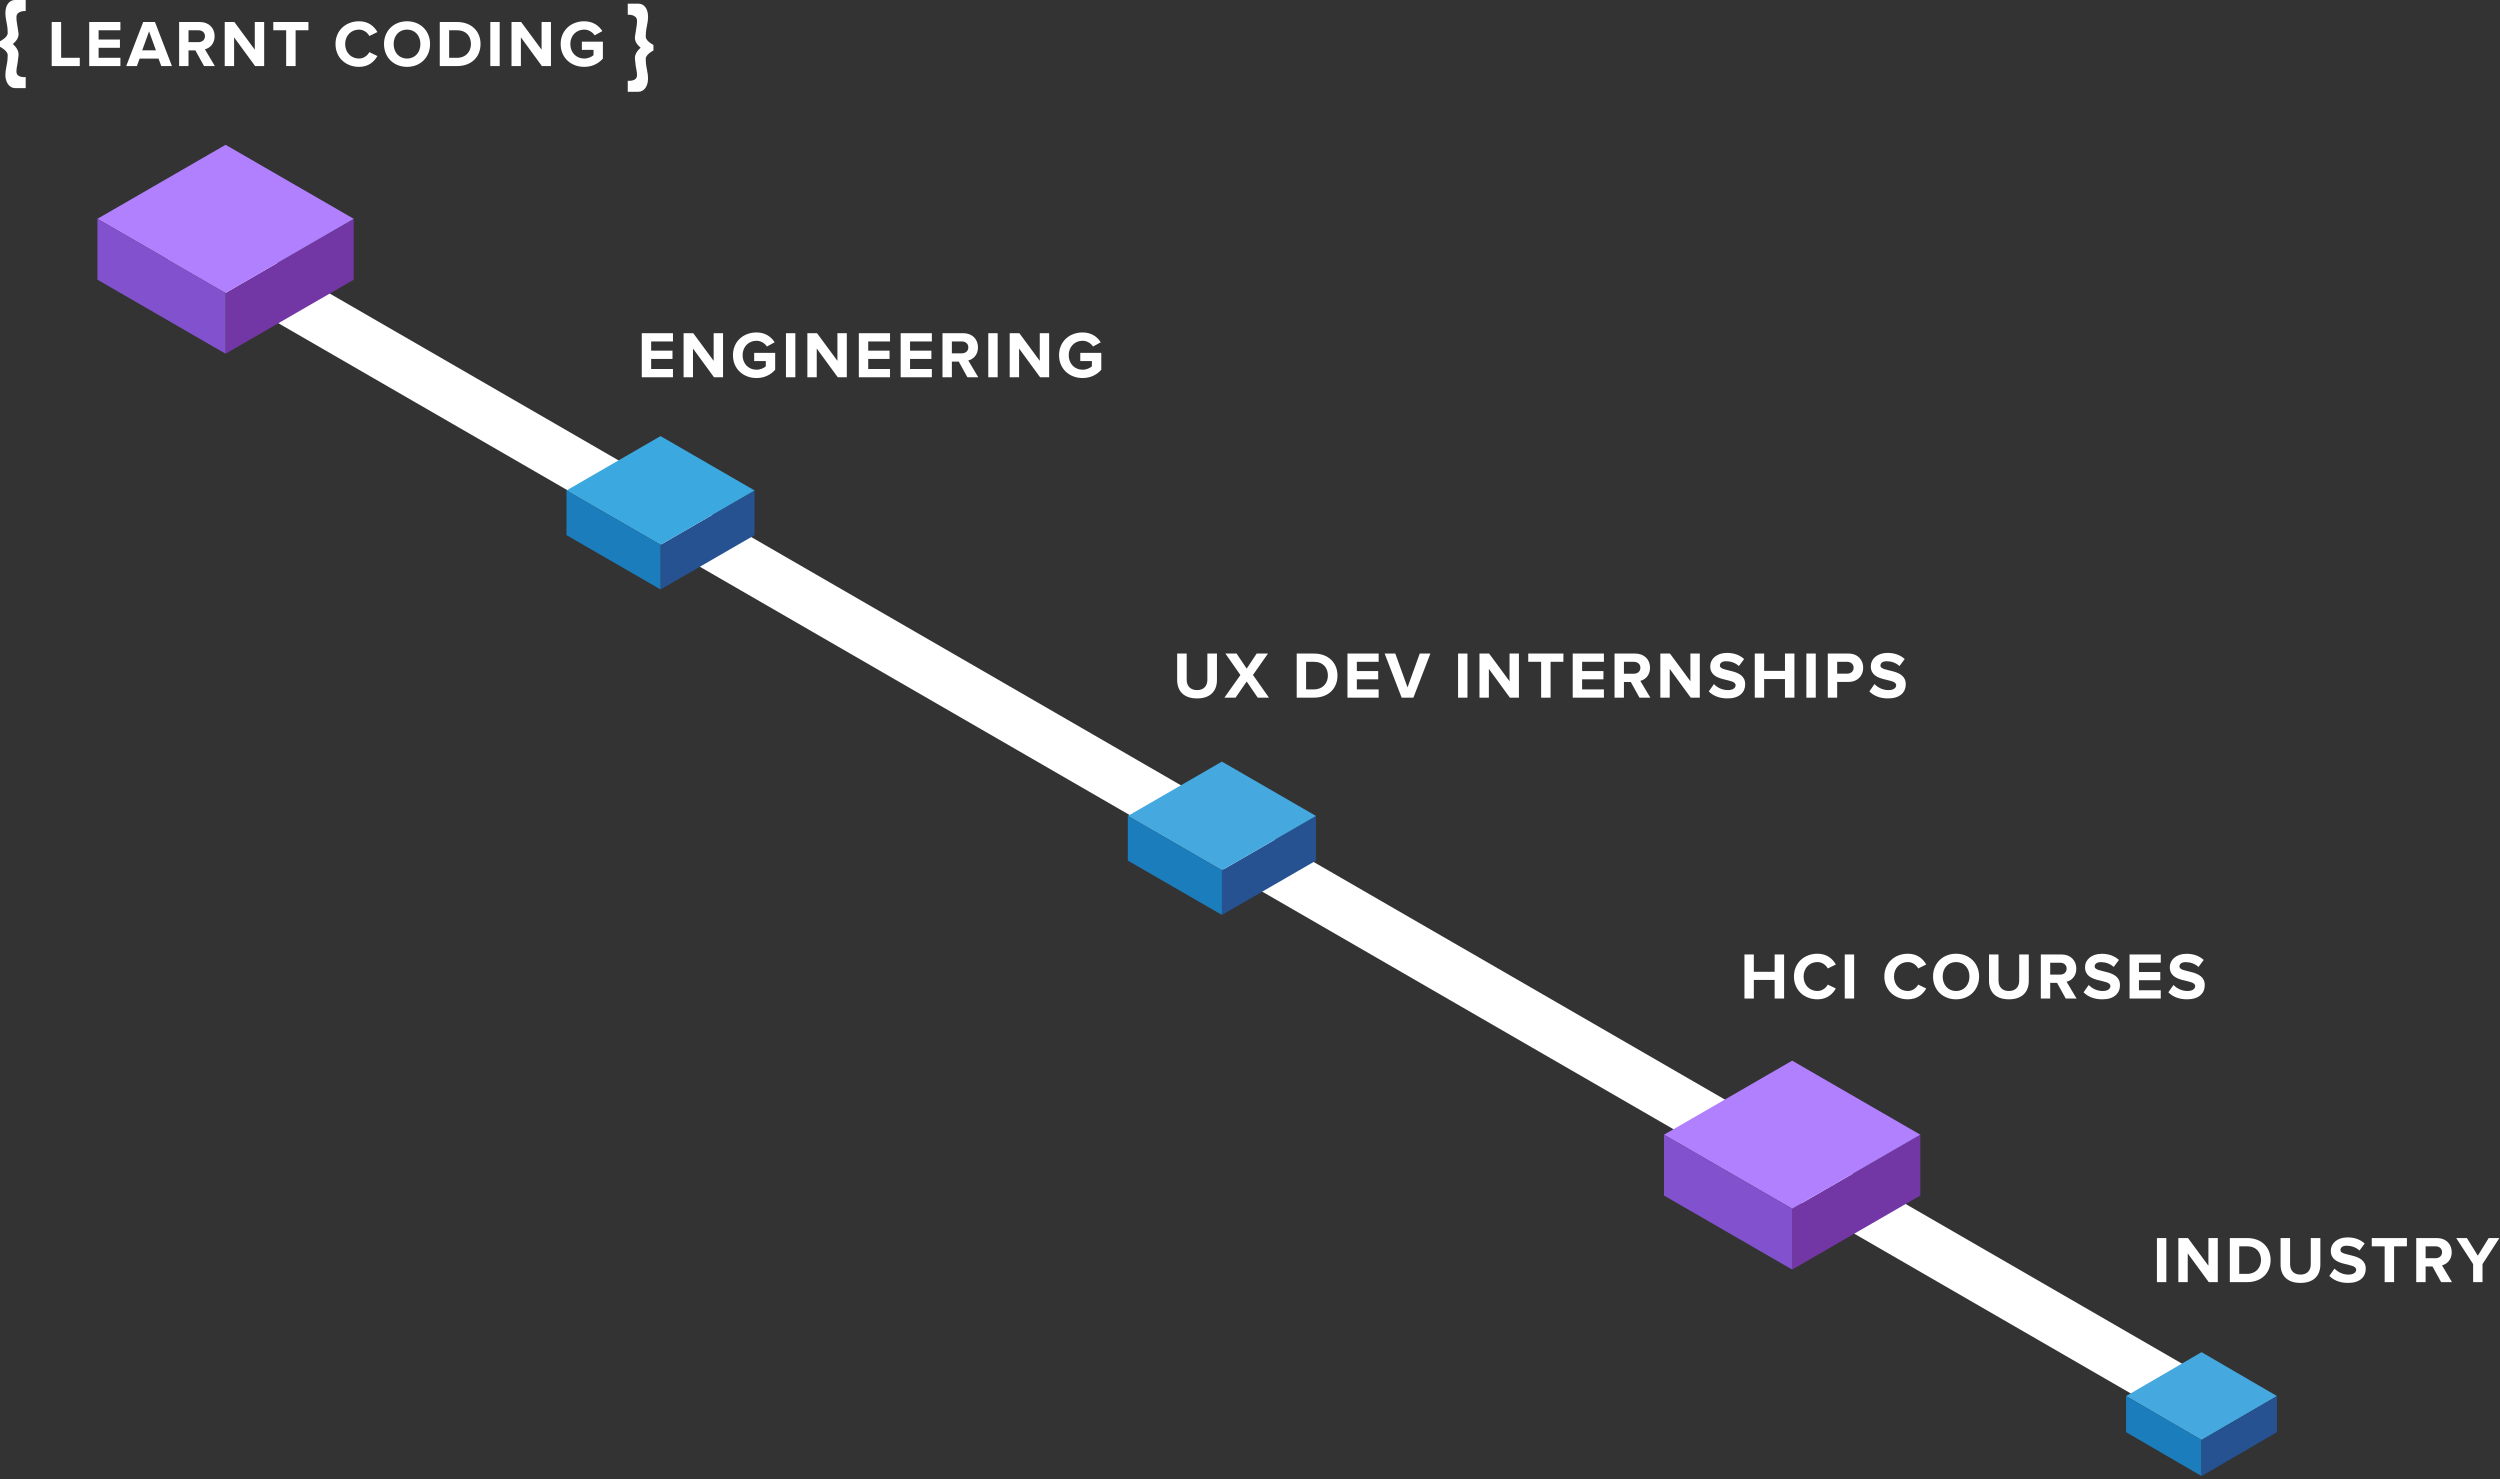 <?xml version="1.0" encoding="UTF-8" standalone="no"?>
<svg width="681px" height="403px" viewBox="0 0 681 403" version="1.1" xmlns="http://www.w3.org/2000/svg" xmlns:xlink="http://www.w3.org/1999/xlink">
    <rect x="0" y="0" width="681" height="403" fill="#333333" stroke="none"/>
    <!-- Generator: Sketch 42 (36781) - http://www.bohemiancoding.com/sketch -->
    <title>Group 41</title>
    <desc>Created with Sketch.</desc>
    <defs></defs>
    <g id="Page-1" stroke="none" stroke-width="1" fill="none" fill-rule="evenodd">
        <g id="Desktop-Copy-4" transform="translate(-506, -390)">
            <g id="Group-41" transform="translate(506, 390)">
                <g id="Group-37" transform="translate(26, 39)">
                    <polyline id="Fill-149" fill="#FFFFFF" points="19.571 31.564 26.566 19.437 568.898 332.762 561.9 344.889 19.571 31.564"></polyline>
                    <polyline id="Fill-1048" fill="#7237A5" points="35.449 40.78 35.449 57.353 70.351 37.186 70.351 20.608 35.449 40.78"></polyline>
                    <polyline id="Fill-1049" fill="#B180FF" points="35.449 40.78 0.536 20.608 35.449 0.444 70.351 20.608 35.449 40.78"></polyline>
                    <polyline id="Fill-1050" fill="#8252CE" points="35.449 40.78 35.449 57.353 0.536 37.186 0.536 20.608 35.449 40.78"></polyline>
                    <polyline id="Fill-1051" fill="#7237A5" points="462.182 290.257 462.182 306.829 497.09 286.665 497.09 270.093 462.182 290.257"></polyline>
                    <polyline id="Fill-1052" fill="#B180FF" points="462.182 290.257 427.274 270.093 462.182 249.923 497.09 270.093 462.182 290.257"></polyline>
                    <polyline id="Fill-1053" fill="#8252CE" points="462.182 290.257 462.182 306.829 427.274 286.665 427.274 270.093 462.182 290.257"></polyline>
                    <polyline id="Fill-1054" fill="#265291" points="153.928 109.404 153.928 121.565 179.55 106.768 179.55 94.6 153.928 109.404"></polyline>
                    <polyline id="Fill-1055" fill="#3BA9E0" points="153.928 109.404 128.306 94.6 153.928 79.798 179.55 94.6 153.928 109.404"></polyline>
                    <polyline id="Fill-1056" fill="#1B7DBB" points="153.928 109.404 153.928 121.565 128.306 106.768 128.306 94.6 153.928 109.404"></polyline>
                    <polyline id="Fill-1057" fill="#265291" points="306.847 198.066 306.847 210.227 332.469 195.43 332.469 183.262 306.847 198.066"></polyline>
                    <polyline id="Fill-1058" fill="#45A9E0" points="306.847 198.066 281.225 183.262 306.847 168.46 332.469 183.262 306.847 198.066"></polyline>
                    <polyline id="Fill-1059" fill="#1B7DBB" points="306.847 198.066 306.847 210.227 281.225 195.43 281.225 183.262 306.847 198.066"></polyline>
                    <g id="Group-2" transform="translate(552.36, 329.016)">
                        <polyline id="Fill-1061" fill="#45A9E0" points="21.334 24.234 0.775 12.274 21.334 0.312 41.893 12.274 21.334 24.234"></polyline>
                        <polyline id="Fill-1062" fill="#1B7DBB" points="21.334 24.234 21.334 34.059 0.775 22.1 0.775 12.274 21.334 24.234"></polyline>
                        <polyline id="Fill-1060" fill="#265291" points="21.334 24.234 21.334 34.059 41.893 22.1 41.893 12.274 21.334 24.234"></polyline>
                    </g>
                </g>
                <path d="M485.988,272 L485.988,259.994 L483.414,259.994 L483.414,264.71 L477.744,264.71 L477.744,259.994 L475.188,259.994 L475.188,272 L477.744,272 L477.744,266.942 L483.414,266.942 L483.414,272 L485.988,272 Z M495.078,272.216 C497.706,272.216 499.236,270.758 500.082,269.264 L497.886,268.202 C497.382,269.174 496.302,269.948 495.078,269.948 C492.882,269.948 491.298,268.274 491.298,266.006 C491.298,263.738 492.882,262.064 495.078,262.064 C496.302,262.064 497.382,262.838 497.886,263.81 L500.082,262.73 C499.236,261.218 497.706,259.796 495.078,259.796 C491.46,259.796 488.67,262.298 488.67,266.006 C488.67,269.696 491.46,272.216 495.078,272.216 Z M505.068,272 L505.068,259.994 L502.512,259.994 L502.512,272 L505.068,272 Z M519.702,272.216 C522.33,272.216 523.86,270.758 524.706,269.264 L522.51,268.202 C522.006,269.174 520.926,269.948 519.702,269.948 C517.506,269.948 515.922,268.274 515.922,266.006 C515.922,263.738 517.506,262.064 519.702,262.064 C520.926,262.064 522.006,262.838 522.51,263.81 L524.706,262.73 C523.86,261.218 522.33,259.796 519.702,259.796 C516.084,259.796 513.294,262.298 513.294,266.006 C513.294,269.696 516.084,272.216 519.702,272.216 Z M532.842,272.216 C529.206,272.216 526.56,269.624 526.56,266.006 C526.56,262.388 529.206,259.796 532.842,259.796 C536.46,259.796 539.106,262.388 539.106,266.006 C539.106,269.624 536.46,272.216 532.842,272.216 Z M532.842,269.948 C535.056,269.948 536.478,268.238 536.478,266.006 C536.478,263.756 535.056,262.064 532.842,262.064 C530.61,262.064 529.188,263.756 529.188,266.006 C529.188,268.238 530.61,269.948 532.842,269.948 Z M547.224,272.216 C550.878,272.216 552.642,270.164 552.642,267.194 L552.642,259.994 L550.032,259.994 L550.032,267.122 C550.032,268.796 549.078,269.948 547.224,269.948 C545.37,269.948 544.398,268.796 544.398,267.122 L544.398,259.994 L541.806,259.994 L541.806,267.194 C541.806,270.164 543.57,272.216 547.224,272.216 Z M565.656,272 L562.704,272 L560.346,267.734 L558.474,267.734 L558.474,272 L555.918,272 L555.918,259.994 L561.534,259.994 C564.036,259.994 565.584,261.632 565.584,263.864 C565.584,265.97 564.234,267.122 562.938,267.428 L565.656,272 Z M561.174,265.484 C562.182,265.484 562.956,264.872 562.956,263.846 C562.956,262.856 562.182,262.244 561.174,262.244 L558.474,262.244 L558.474,265.484 L561.174,265.484 Z M572.676,272.216 C575.898,272.216 577.482,270.56 577.482,268.364 C577.482,263.882 570.588,265.16 570.588,263.27 C570.588,262.55 571.2,262.082 572.28,262.082 C573.504,262.082 574.8,262.496 575.772,263.396 L577.194,261.488 C576.006,260.39 574.422,259.814 572.514,259.814 C569.688,259.814 567.96,261.47 567.96,263.468 C567.96,267.986 574.872,266.528 574.872,268.616 C574.872,269.318 574.206,269.948 572.784,269.948 C571.128,269.948 569.814,269.192 568.968,268.31 L567.564,270.308 C568.698,271.442 570.354,272.216 572.676,272.216 Z M588.588,272 L588.588,269.75 L582.648,269.75 L582.648,267.014 L588.462,267.014 L588.462,264.764 L582.648,264.764 L582.648,262.244 L588.588,262.244 L588.588,259.994 L580.092,259.994 L580.092,272 L588.588,272 Z M595.77,272.216 C598.992,272.216 600.576,270.56 600.576,268.364 C600.576,263.882 593.682,265.16 593.682,263.27 C593.682,262.55 594.294,262.082 595.374,262.082 C596.598,262.082 597.894,262.496 598.866,263.396 L600.288,261.488 C599.1,260.39 597.516,259.814 595.608,259.814 C592.782,259.814 591.054,261.47 591.054,263.468 C591.054,267.986 597.966,266.528 597.966,268.616 C597.966,269.318 597.3,269.948 595.878,269.948 C594.222,269.948 592.908,269.192 592.062,268.31 L590.658,270.308 C591.792,271.442 593.448,272.216 595.77,272.216 Z" id="HCI-COURSES" fill="#FFFFFF"></path>
                <path d="M21.73,18 L21.73,15.75 L16.654,15.75 L16.654,5.994 L14.08,5.994 L14.08,18 L21.73,18 Z M32.798,18 L32.798,15.75 L26.858,15.75 L26.858,13.014 L32.672,13.014 L32.672,10.764 L26.858,10.764 L26.858,8.244 L32.798,8.244 L32.798,5.994 L24.302,5.994 L24.302,18 L32.798,18 Z M46.836,18 L43.938,18 L43.181,15.966 L38.033,15.966 L37.278,18 L34.38,18 L39.005,5.994 L42.209,5.994 L46.836,18 Z M42.48,13.716 L40.608,8.55 L38.736,13.716 L42.48,13.716 Z M58.533,18 L55.581,18 L53.223,13.734 L51.351,13.734 L51.351,18 L48.795,18 L48.795,5.994 L54.411,5.994 C56.913,5.994 58.461,7.632 58.461,9.864 C58.461,11.97 57.111,13.122 55.815,13.428 L58.533,18 Z M54.051,11.484 C55.059,11.484 55.833,10.872 55.833,9.846 C55.833,8.856 55.059,8.244 54.051,8.244 L51.351,8.244 L51.351,11.484 L54.051,11.484 Z M71.959,18 L71.959,5.994 L69.403,5.994 L69.403,13.536 L63.841,5.994 L61.213,5.994 L61.213,18 L63.769,18 L63.769,10.17 L69.493,18 L71.959,18 Z M80.525,18 L80.525,8.244 L84.017,8.244 L84.017,5.994 L74.441,5.994 L74.441,8.244 L77.951,8.244 L77.951,18 L80.525,18 Z M97.8,18.216 C100.428,18.216 101.958,16.758 102.804,15.264 L100.608,14.202 C100.104,15.174 99.024,15.948 97.8,15.948 C95.604,15.948 94.02,14.274 94.02,12.006 C94.02,9.738 95.604,8.064 97.8,8.064 C99.024,8.064 100.104,8.838 100.608,9.81 L102.804,8.73 C101.958,7.218 100.428,5.796 97.8,5.796 C94.182,5.796 91.392,8.298 91.392,12.006 C91.392,15.696 94.182,18.216 97.8,18.216 Z M110.884,18.216 C107.248,18.216 104.602,15.624 104.602,12.006 C104.602,8.388 107.248,5.796 110.884,5.796 C114.502,5.796 117.148,8.388 117.148,12.006 C117.148,15.624 114.502,18.216 110.884,18.216 Z M110.884,15.948 C113.098,15.948 114.52,14.238 114.52,12.006 C114.52,9.756 113.098,8.064 110.884,8.064 C108.652,8.064 107.23,9.756 107.23,12.006 C107.23,14.238 108.652,15.948 110.884,15.948 Z M124.544,18 L119.792,18 L119.792,5.994 L124.526,5.994 C128.288,5.994 130.898,8.388 130.898,11.988 C130.898,15.624 128.288,18 124.544,18 Z M124.526,15.75 C126.902,15.75 128.288,14.04 128.288,11.988 C128.288,9.882 126.992,8.244 124.544,8.244 L122.348,8.244 L122.348,15.75 L124.526,15.75 Z M136.115,18 L136.115,5.994 L133.56,5.994 L133.56,18 L136.115,18 Z M150.081,18 L150.081,5.994 L147.525,5.994 L147.525,13.536 L141.963,5.994 L139.335,5.994 L139.335,18 L141.891,18 L141.891,10.17 L147.615,18 L150.081,18 Z M159.133,18.216 C161.293,18.216 163.003,17.334 164.227,15.966 L164.227,11.358 L158.503,11.358 L158.503,13.59 L161.671,13.59 L161.671,15.03 C161.185,15.48 160.195,15.948 159.133,15.948 C156.937,15.948 155.353,14.274 155.353,12.006 C155.353,9.738 156.937,8.064 159.133,8.064 C160.393,8.064 161.419,8.784 161.977,9.63 L164.083,8.478 C163.183,7.056 161.617,5.796 159.133,5.796 C155.605,5.796 152.725,8.208 152.725,12.006 C152.725,15.786 155.605,18.216 159.133,18.216 Z" id="LEARNT-CODING" fill="#FFFFFF"></path>
                <path d="M590.106,349.251 L590.106,337.245 L587.55,337.245 L587.55,349.251 L590.106,349.251 Z M604.128,349.251 L604.128,337.245 L601.572,337.245 L601.572,344.787 L596.01,337.245 L593.382,337.245 L593.382,349.251 L595.938,349.251 L595.938,341.421 L601.662,349.251 L604.128,349.251 Z M612.156,349.251 L607.404,349.251 L607.404,337.245 L612.138,337.245 C615.9,337.245 618.51,339.639 618.51,343.239 C618.51,346.875 615.9,349.251 612.156,349.251 Z M612.138,347.001 C614.514,347.001 615.9,345.291 615.9,343.239 C615.9,341.133 614.604,339.495 612.156,339.495 L609.96,339.495 L609.96,347.001 L612.138,347.001 Z M626.646,349.467 C630.3,349.467 632.064,347.415 632.064,344.445 L632.064,337.245 L629.454,337.245 L629.454,344.373 C629.454,346.047 628.5,347.199 626.646,347.199 C624.792,347.199 623.82,346.047 623.82,344.373 L623.82,337.245 L621.228,337.245 L621.228,344.445 C621.228,347.415 622.992,349.467 626.646,349.467 Z M639.624,349.467 C642.846,349.467 644.43,347.811 644.43,345.615 C644.43,341.133 637.536,342.411 637.536,340.521 C637.536,339.801 638.148,339.333 639.228,339.333 C640.452,339.333 641.748,339.747 642.72,340.647 L644.142,338.739 C642.954,337.641 641.37,337.065 639.462,337.065 C636.636,337.065 634.908,338.721 634.908,340.719 C634.908,345.237 641.82,343.779 641.82,345.867 C641.82,346.569 641.154,347.199 639.732,347.199 C638.076,347.199 636.762,346.443 635.916,345.561 L634.512,347.559 C635.646,348.693 637.302,349.467 639.624,349.467 Z M652.152,349.251 L652.152,339.495 L655.644,339.495 L655.644,337.245 L646.068,337.245 L646.068,339.495 L649.578,339.495 L649.578,349.251 L652.152,349.251 Z M667.92,349.251 L664.968,349.251 L662.61,344.985 L660.738,344.985 L660.738,349.251 L658.182,349.251 L658.182,337.245 L663.798,337.245 C666.3,337.245 667.848,338.883 667.848,341.115 C667.848,343.221 666.498,344.373 665.202,344.679 L667.92,349.251 Z M663.438,342.735 C664.446,342.735 665.22,342.123 665.22,341.097 C665.22,340.107 664.446,339.495 663.438,339.495 L660.738,339.495 L660.738,342.735 L663.438,342.735 Z M676.236,349.251 L676.236,344.337 L680.826,337.245 L677.928,337.245 L674.958,342.051 L671.988,337.245 L669.072,337.245 L673.68,344.337 L673.68,349.251 L676.236,349.251 Z" id="INDUSTRY" fill="#FFFFFF"></path>
                <path d="M183.313,102.762 L183.313,100.512 L177.373,100.512 L177.373,97.776 L183.187,97.776 L183.187,95.526 L177.373,95.526 L177.373,93.006 L183.313,93.006 L183.313,90.756 L174.817,90.756 L174.817,102.762 L183.313,102.762 Z M196.957,102.762 L196.957,90.756 L194.401,90.756 L194.401,98.298 L188.839,90.756 L186.211,90.756 L186.211,102.762 L188.767,102.762 L188.767,94.932 L194.491,102.762 L196.957,102.762 Z M206.065,102.978 C208.225,102.978 209.935,102.096 211.159,100.728 L211.159,96.12 L205.435,96.12 L205.435,98.352 L208.603,98.352 L208.603,99.792 C208.117,100.242 207.127,100.71 206.065,100.71 C203.869,100.71 202.285,99.036 202.285,96.768 C202.285,94.5 203.869,92.826 206.065,92.826 C207.325,92.826 208.351,93.546 208.909,94.392 L211.015,93.24 C210.115,91.818 208.549,90.558 206.065,90.558 C202.537,90.558 199.657,92.97 199.657,96.768 C199.657,100.548 202.537,102.978 206.065,102.978 Z M216.649,102.762 L216.649,90.756 L214.093,90.756 L214.093,102.762 L216.649,102.762 Z M230.671,102.762 L230.671,90.756 L228.115,90.756 L228.115,98.298 L222.553,90.756 L219.925,90.756 L219.925,102.762 L222.481,102.762 L222.481,94.932 L228.205,102.762 L230.671,102.762 Z M242.443,102.762 L242.443,100.512 L236.503,100.512 L236.503,97.776 L242.317,97.776 L242.317,95.526 L236.503,95.526 L236.503,93.006 L242.443,93.006 L242.443,90.756 L233.947,90.756 L233.947,102.762 L242.443,102.762 Z M253.837,102.762 L253.837,100.512 L247.897,100.512 L247.897,97.776 L253.711,97.776 L253.711,95.526 L247.897,95.526 L247.897,93.006 L253.837,93.006 L253.837,90.756 L245.341,90.756 L245.341,102.762 L253.837,102.762 Z M266.473,102.762 L263.521,102.762 L261.163,98.496 L259.291,98.496 L259.291,102.762 L256.735,102.762 L256.735,90.756 L262.351,90.756 C264.853,90.756 266.401,92.394 266.401,94.626 C266.401,96.732 265.051,97.884 263.755,98.19 L266.473,102.762 Z M261.991,96.246 C262.999,96.246 263.773,95.634 263.773,94.608 C263.773,93.618 262.999,93.006 261.991,93.006 L259.291,93.006 L259.291,96.246 L261.991,96.246 Z M271.765,102.762 L271.765,90.756 L269.209,90.756 L269.209,102.762 L271.765,102.762 Z M285.787,102.762 L285.787,90.756 L283.231,90.756 L283.231,98.298 L277.669,90.756 L275.041,90.756 L275.041,102.762 L277.597,102.762 L277.597,94.932 L283.321,102.762 L285.787,102.762 Z M294.895,102.978 C297.055,102.978 298.765,102.096 299.989,100.728 L299.989,96.12 L294.265,96.12 L294.265,98.352 L297.433,98.352 L297.433,99.792 C296.947,100.242 295.957,100.71 294.895,100.71 C292.699,100.71 291.115,99.036 291.115,96.768 C291.115,94.5 292.699,92.826 294.895,92.826 C296.155,92.826 297.181,93.546 297.739,94.392 L299.845,93.24 C298.945,91.818 297.379,90.558 294.895,90.558 C291.367,90.558 288.487,92.97 288.487,96.768 C288.487,100.548 291.367,102.978 294.895,102.978 Z" id="ENGINEERING" fill="#FFFFFF"></path>
                <path d="M326.079,190.253 C329.733,190.253 331.497,188.201 331.497,185.231 L331.497,178.031 L328.887,178.031 L328.887,185.159 C328.887,186.833 327.933,187.985 326.079,187.985 C324.225,187.985 323.253,186.833 323.253,185.159 L323.253,178.031 L320.661,178.031 L320.661,185.231 C320.661,188.201 322.425,190.253 326.079,190.253 Z M345.663,190.037 L341.307,183.863 L345.393,178.031 L342.315,178.031 L339.597,182.135 L336.843,178.031 L333.801,178.031 L337.887,183.881 L333.531,190.037 L336.573,190.037 L339.597,185.645 L342.603,190.037 L345.663,190.037 Z M357.975,190.037 L353.223,190.037 L353.223,178.031 L357.957,178.031 C361.719,178.031 364.329,180.425 364.329,184.025 C364.329,187.661 361.719,190.037 357.975,190.037 Z M357.957,187.787 C360.333,187.787 361.719,186.077 361.719,184.025 C361.719,181.919 360.423,180.281 357.975,180.281 L355.779,180.281 L355.779,187.787 L357.957,187.787 Z M375.543,190.037 L375.543,187.787 L369.603,187.787 L369.603,185.051 L375.417,185.051 L375.417,182.801 L369.603,182.801 L369.603,180.281 L375.543,180.281 L375.543,178.031 L367.047,178.031 L367.047,190.037 L375.543,190.037 Z M385.011,190.037 L389.637,178.031 L386.739,178.031 L383.409,187.247 L380.079,178.031 L377.181,178.031 L381.807,190.037 L385.011,190.037 Z M399.735,190.037 L399.735,178.031 L397.179,178.031 L397.179,190.037 L399.735,190.037 Z M413.757,190.037 L413.757,178.031 L411.201,178.031 L411.201,185.573 L405.639,178.031 L403.011,178.031 L403.011,190.037 L405.567,190.037 L405.567,182.207 L411.291,190.037 L413.757,190.037 Z M422.379,190.037 L422.379,180.281 L425.871,180.281 L425.871,178.031 L416.295,178.031 L416.295,180.281 L419.805,180.281 L419.805,190.037 L422.379,190.037 Z M436.905,190.037 L436.905,187.787 L430.965,187.787 L430.965,185.051 L436.779,185.051 L436.779,182.801 L430.965,182.801 L430.965,180.281 L436.905,180.281 L436.905,178.031 L428.409,178.031 L428.409,190.037 L436.905,190.037 Z M449.541,190.037 L446.589,190.037 L444.231,185.771 L442.359,185.771 L442.359,190.037 L439.803,190.037 L439.803,178.031 L445.419,178.031 C447.921,178.031 449.469,179.669 449.469,181.901 C449.469,184.007 448.119,185.159 446.823,185.465 L449.541,190.037 Z M445.059,183.521 C446.067,183.521 446.841,182.909 446.841,181.883 C446.841,180.893 446.067,180.281 445.059,180.281 L442.359,180.281 L442.359,183.521 L445.059,183.521 Z M463.023,190.037 L463.023,178.031 L460.467,178.031 L460.467,185.573 L454.905,178.031 L452.277,178.031 L452.277,190.037 L454.833,190.037 L454.833,182.207 L460.557,190.037 L463.023,190.037 Z M470.583,190.253 C473.805,190.253 475.389,188.597 475.389,186.401 C475.389,181.919 468.495,183.197 468.495,181.307 C468.495,180.587 469.107,180.119 470.187,180.119 C471.411,180.119 472.707,180.533 473.679,181.433 L475.101,179.525 C473.913,178.427 472.329,177.851 470.421,177.851 C467.595,177.851 465.867,179.507 465.867,181.505 C465.867,186.023 472.779,184.565 472.779,186.653 C472.779,187.355 472.113,187.985 470.691,187.985 C469.035,187.985 467.721,187.229 466.875,186.347 L465.471,188.345 C466.605,189.479 468.261,190.253 470.583,190.253 Z M488.799,190.037 L488.799,178.031 L486.225,178.031 L486.225,182.747 L480.555,182.747 L480.555,178.031 L477.999,178.031 L477.999,190.037 L480.555,190.037 L480.555,184.979 L486.225,184.979 L486.225,190.037 L488.799,190.037 Z M494.613,190.037 L494.613,178.031 L492.057,178.031 L492.057,190.037 L494.613,190.037 Z M500.445,190.037 L497.889,190.037 L497.889,178.031 L503.505,178.031 C506.115,178.031 507.537,179.795 507.537,181.901 C507.537,183.989 506.097,185.753 503.505,185.753 L500.445,185.753 L500.445,190.037 Z M503.145,183.503 C504.153,183.503 504.927,182.891 504.927,181.901 C504.927,180.893 504.153,180.281 503.145,180.281 L500.445,180.281 L500.445,183.503 L503.145,183.503 Z M514.323,190.253 C517.545,190.253 519.129,188.597 519.129,186.401 C519.129,181.919 512.235,183.197 512.235,181.307 C512.235,180.587 512.847,180.119 513.927,180.119 C515.151,180.119 516.447,180.533 517.419,181.433 L518.841,179.525 C517.653,178.427 516.069,177.851 514.161,177.851 C511.335,177.851 509.607,179.507 509.607,181.505 C509.607,186.023 516.519,184.565 516.519,186.653 C516.519,187.355 515.853,187.985 514.431,187.985 C512.775,187.985 511.461,187.229 510.615,186.347 L509.211,188.345 C510.345,189.479 512.001,190.253 514.323,190.253 Z" id="UX-DEV-INTERNSHIPS" fill="#FFFFFF"></path>
                <path d="M1.538,4.65 C1.818,6.599 2.098,7.053 2.098,9.001 C2.098,10.201 0,11.249 0,11.249 L0,12.751 C0,12.751 2.098,13.797 2.098,14.999 C2.098,16.947 1.818,17.401 1.538,19.348 C1.122,22.498 2.66,24 4.06,24 L7,24 L7,20.996 C7,20.996 4.478,21.296 4.478,19.495 C4.478,18.149 4.758,18.149 5.038,15.145 C5.182,13.797 4.34,12.751 3.5,11.995 C4.34,11.249 5.182,10.349 5.038,9.001 C4.622,5.998 4.478,5.998 4.478,4.65 C4.478,2.85 7,3.004 7,3.004 L7,0 L4.06,0 C2.522,0 1.122,1.502 1.538,4.65 Z" id="Fill-1" fill="#FFFFFF"></path>
                <path d="M172.538,5.65 C172.818,7.599 173.098,8.053 173.098,10.001 C173.098,11.201 171,12.249 171,12.249 L171,13.751 C171,13.751 173.098,14.797 173.098,15.999 C173.098,17.947 172.818,18.401 172.538,20.348 C172.122,23.498 173.66,25 175.06,25 L178,25 L178,21.996 C178,21.996 175.478,22.296 175.478,20.495 C175.478,19.149 175.758,19.149 176.038,16.145 C176.182,14.797 175.34,13.751 174.5,12.995 C175.34,12.249 176.182,11.349 176.038,10.001 C175.622,6.998 175.478,6.998 175.478,5.65 C175.478,3.85 178,4.004 178,4.004 L178,1 L175.06,1 C173.522,1 172.122,2.502 172.538,5.65 Z" id="Fill-1" fill="#FFFFFF" transform="translate(174.5, 13) scale(-1, 1) translate(-174.5, -13) "></path>
            </g>
        </g>
    </g>
</svg>